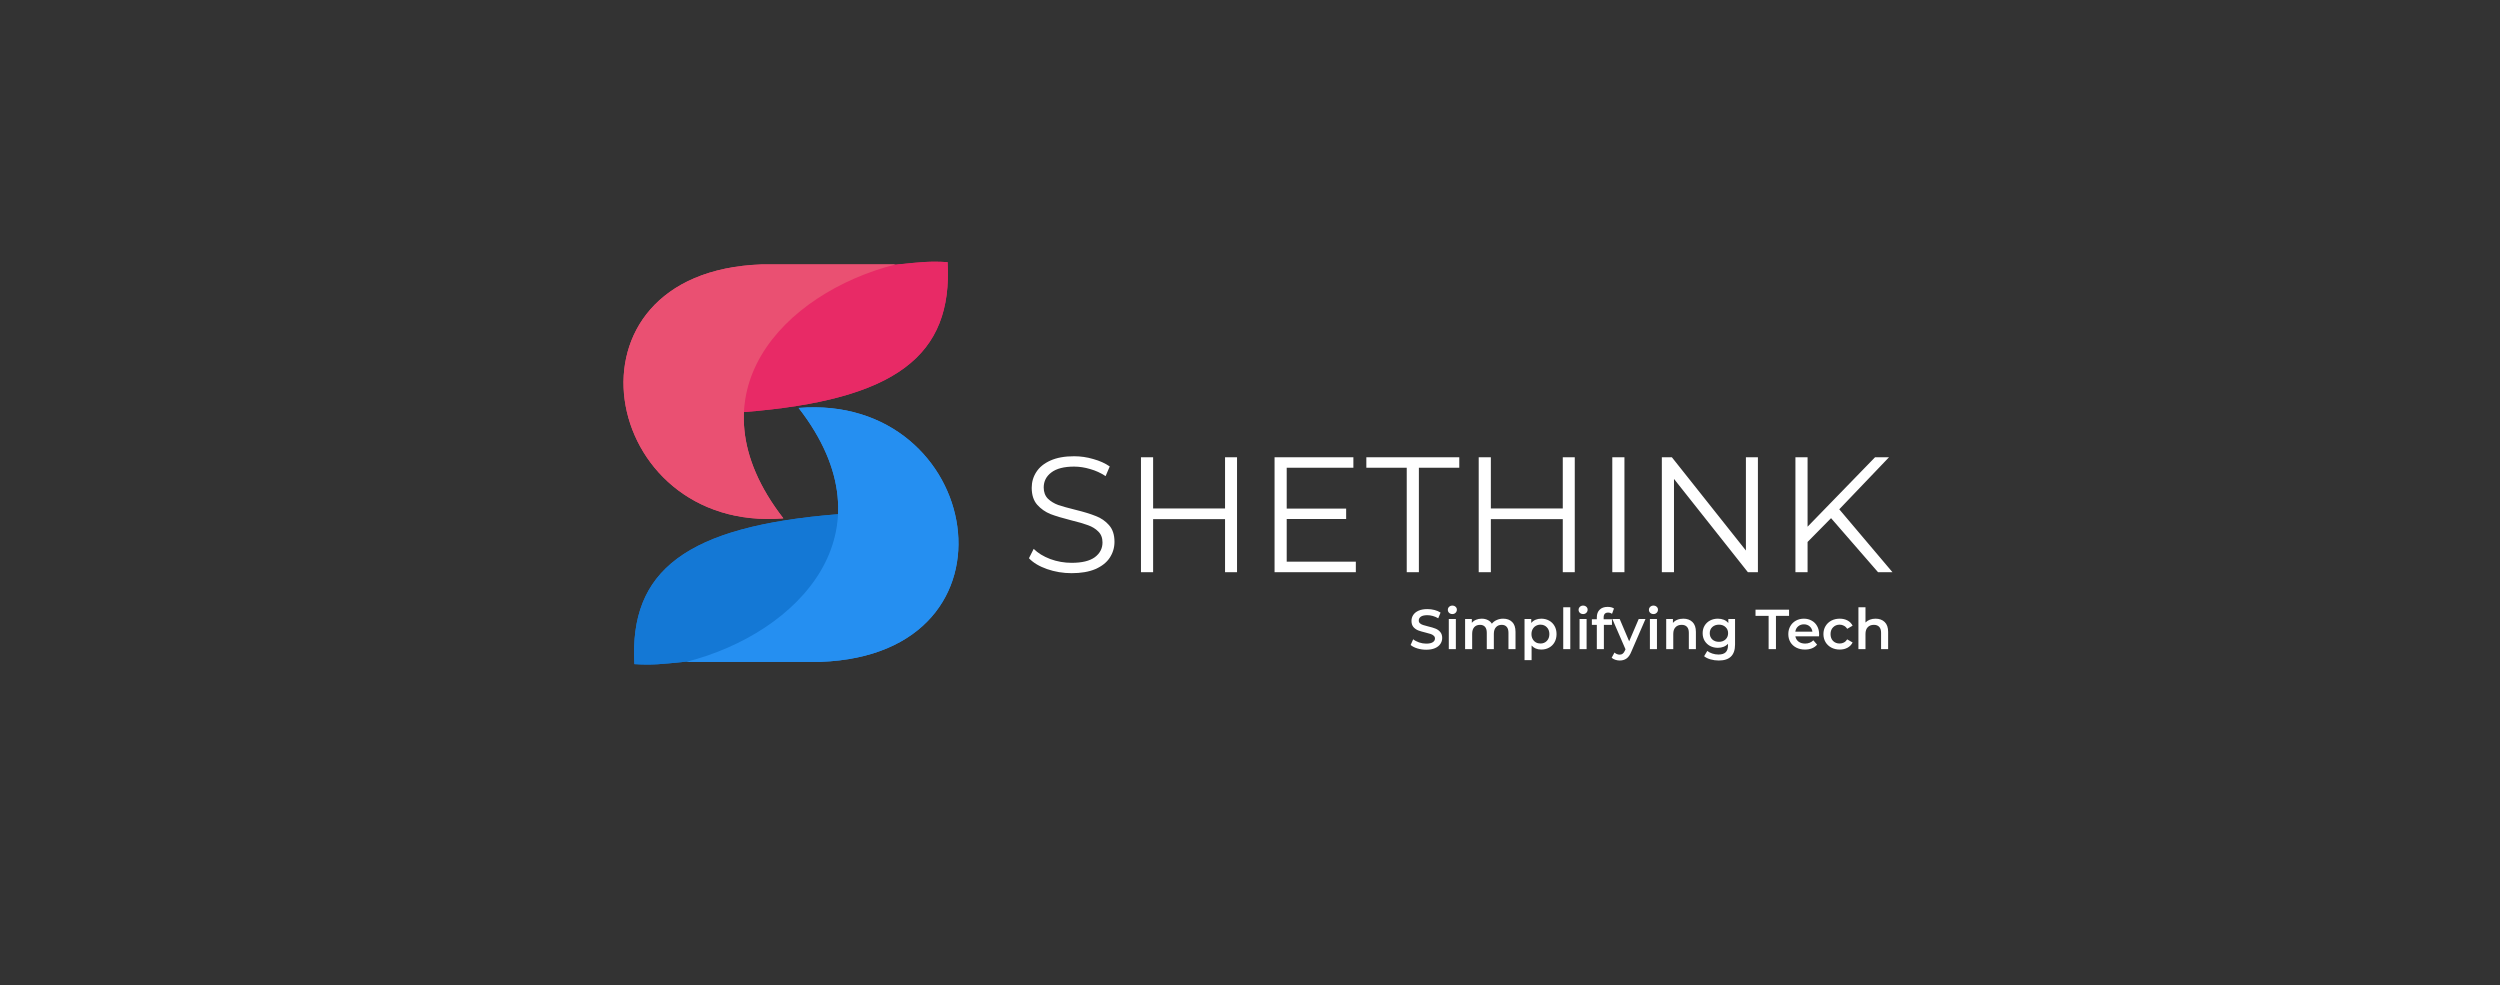 <svg width="170" height="67" viewBox="0 0 170 67" fill="none" xmlns="http://www.w3.org/2000/svg">
<rect x="0" y="0" width="170" height="67" fill="#333333" stroke="none"/>
<path d="M61.056 17.981C54.304 18.66 50.912 23.412 50.553 28.023C60.953 27.203 64.796 24.18 64.437 17.827C63.227 17.75 62.584 17.827 61.056 17.981Z" fill="#E82A66"/>
<path d="M60.902 17.981C53.268 19.928 46.71 26.793 53.268 35.247C40.767 36.272 37.488 18.494 51.782 17.981H60.902Z" fill="#EA5072"/>
<path d="M46.52 45.006C53.271 44.327 56.664 39.575 57.022 34.964C46.622 35.784 42.78 38.806 43.138 45.16C44.348 45.237 44.991 45.16 46.52 45.006Z" fill="#1478D5"/>
<path d="M46.673 45.006C54.307 43.059 60.865 36.194 54.307 27.74C66.808 26.715 70.087 44.493 55.793 45.006H46.673Z" fill="#258FF1"/>
<path d="M61.056 17.981C54.304 18.66 50.912 23.412 50.553 28.023C60.953 27.203 64.796 24.18 64.437 17.827C63.227 17.75 62.584 17.827 61.056 17.981Z" fill="#E82A66"/>
<path d="M60.902 17.981C53.268 19.928 46.71 26.793 53.268 35.247C40.767 36.272 37.488 18.494 51.782 17.981H60.902Z" fill="#EA5072"/>
<path d="M46.52 45.006C53.271 44.327 56.664 39.575 57.022 34.964C46.622 35.784 42.78 38.806 43.138 45.16C44.348 45.237 44.991 45.16 46.52 45.006Z" fill="#1478D5"/>
<path d="M46.673 45.006C54.307 43.059 60.865 36.194 54.307 27.74C66.808 26.715 70.087 44.493 55.793 45.006H46.673Z" fill="#258FF1"/>
<path d="M72.871 38.976C72.29 38.976 71.732 38.883 71.196 38.697C70.667 38.511 70.258 38.265 69.968 37.96L70.291 37.323C70.574 37.606 70.95 37.837 71.419 38.016C71.888 38.187 72.372 38.272 72.871 38.272C73.571 38.272 74.096 38.146 74.445 37.893C74.795 37.632 74.97 37.297 74.97 36.888C74.97 36.575 74.873 36.326 74.68 36.14C74.494 35.953 74.263 35.812 73.987 35.715C73.712 35.611 73.329 35.499 72.837 35.38C72.249 35.231 71.78 35.09 71.43 34.956C71.081 34.814 70.779 34.602 70.526 34.319C70.28 34.037 70.157 33.653 70.157 33.169C70.157 32.775 70.261 32.417 70.47 32.097C70.678 31.77 70.999 31.509 71.43 31.316C71.862 31.122 72.398 31.025 73.038 31.025C73.485 31.025 73.921 31.089 74.345 31.215C74.777 31.334 75.149 31.502 75.462 31.718L75.182 32.376C74.855 32.161 74.505 32 74.133 31.896C73.76 31.785 73.396 31.729 73.038 31.729C72.353 31.729 71.836 31.863 71.486 32.131C71.144 32.391 70.972 32.73 70.972 33.147C70.972 33.46 71.066 33.713 71.252 33.906C71.445 34.092 71.683 34.238 71.966 34.342C72.257 34.439 72.644 34.546 73.128 34.666C73.701 34.807 74.162 34.948 74.512 35.09C74.87 35.224 75.171 35.432 75.417 35.715C75.662 35.991 75.785 36.367 75.785 36.843C75.785 37.238 75.677 37.599 75.462 37.926C75.253 38.246 74.929 38.503 74.49 38.697C74.051 38.883 73.511 38.976 72.871 38.976ZM84.118 31.092V38.909H83.303V35.302H78.412V38.909H77.586V31.092H78.412V34.576H83.303V31.092H84.118ZM92.197 38.194V38.909H86.67V31.092H92.03V31.807H87.496V34.587H91.538V35.291H87.496V38.194H92.197ZM95.658 31.807H92.911V31.092H99.231V31.807H96.484V38.909H95.658V31.807ZM107.084 31.092V38.909H106.269V35.302H101.378V38.909H100.552V31.092H101.378V34.576H106.269V31.092H107.084ZM109.636 31.092H110.462V38.909H109.636V31.092ZM119.538 31.092V38.909H118.856L113.831 32.566V38.909H113.005V31.092H113.686L118.722 37.435V31.092H119.538ZM124.512 35.235L122.915 36.854V38.909H122.089V31.092H122.915V35.816L127.505 31.092H128.454L125.07 34.632L128.688 38.909H127.706L124.512 35.235Z" fill="white"/>
<path d="M96.983 44.181C96.776 44.181 96.575 44.152 96.38 44.093C96.188 44.035 96.036 43.956 95.923 43.859L96.096 43.471C96.206 43.559 96.341 43.63 96.499 43.686C96.66 43.74 96.822 43.767 96.983 43.767C97.182 43.767 97.331 43.735 97.428 43.671C97.528 43.607 97.578 43.523 97.578 43.418C97.578 43.341 97.55 43.278 97.493 43.23C97.44 43.178 97.371 43.139 97.286 43.111C97.202 43.083 97.087 43.05 96.941 43.015C96.736 42.966 96.57 42.917 96.442 42.869C96.316 42.82 96.207 42.745 96.115 42.642C96.026 42.537 95.981 42.397 95.981 42.22C95.981 42.072 96.021 41.937 96.1 41.817C96.182 41.694 96.303 41.597 96.465 41.525C96.629 41.454 96.828 41.418 97.063 41.418C97.227 41.418 97.388 41.438 97.547 41.479C97.706 41.52 97.843 41.579 97.958 41.656L97.8 42.044C97.683 41.974 97.56 41.922 97.432 41.886C97.304 41.85 97.18 41.832 97.06 41.832C96.863 41.832 96.715 41.866 96.618 41.932C96.523 41.999 96.476 42.087 96.476 42.197C96.476 42.274 96.503 42.336 96.557 42.385C96.613 42.434 96.683 42.472 96.768 42.5C96.852 42.528 96.968 42.56 97.113 42.596C97.313 42.642 97.477 42.691 97.605 42.742C97.733 42.791 97.841 42.866 97.931 42.969C98.023 43.071 98.069 43.209 98.069 43.383C98.069 43.532 98.028 43.666 97.946 43.786C97.867 43.906 97.746 44.002 97.582 44.074C97.418 44.146 97.218 44.181 96.983 44.181ZM98.518 42.093H98.998V44.143H98.518V42.093ZM98.76 41.756C98.673 41.756 98.6 41.729 98.541 41.675C98.482 41.619 98.453 41.55 98.453 41.468C98.453 41.386 98.482 41.318 98.541 41.264C98.6 41.208 98.673 41.18 98.76 41.18C98.847 41.18 98.92 41.207 98.978 41.26C99.037 41.312 99.067 41.377 99.067 41.456C99.067 41.541 99.037 41.612 98.978 41.671C98.922 41.727 98.849 41.756 98.76 41.756ZM102.215 42.07C102.473 42.07 102.678 42.146 102.829 42.297C102.98 42.445 103.055 42.669 103.055 42.969V44.143H102.575V43.03C102.575 42.851 102.536 42.716 102.456 42.627C102.377 42.535 102.263 42.489 102.115 42.489C101.954 42.489 101.824 42.542 101.727 42.65C101.63 42.755 101.581 42.906 101.581 43.103V44.143H101.101V43.03C101.101 42.851 101.062 42.716 100.982 42.627C100.903 42.535 100.789 42.489 100.641 42.489C100.477 42.489 100.347 42.541 100.249 42.646C100.155 42.751 100.107 42.903 100.107 43.103V44.143H99.627V42.093H100.084V42.354C100.161 42.262 100.257 42.192 100.372 42.143C100.487 42.095 100.615 42.07 100.756 42.07C100.909 42.07 101.045 42.1 101.163 42.159C101.283 42.215 101.378 42.299 101.447 42.412C101.531 42.304 101.64 42.221 101.773 42.163C101.906 42.101 102.053 42.07 102.215 42.07ZM104.805 42.07C105.004 42.07 105.182 42.114 105.338 42.201C105.497 42.288 105.621 42.411 105.71 42.569C105.8 42.728 105.845 42.911 105.845 43.118C105.845 43.326 105.8 43.51 105.71 43.671C105.621 43.83 105.497 43.953 105.338 44.039C105.182 44.127 105.004 44.17 104.805 44.17C104.528 44.17 104.309 44.078 104.148 43.894V44.888H103.668V42.093H104.125V42.362C104.205 42.265 104.302 42.192 104.417 42.143C104.535 42.095 104.664 42.07 104.805 42.07ZM104.751 43.759C104.927 43.759 105.072 43.7 105.185 43.583C105.3 43.465 105.357 43.31 105.357 43.118C105.357 42.926 105.3 42.772 105.185 42.654C105.072 42.536 104.927 42.477 104.751 42.477C104.636 42.477 104.532 42.504 104.44 42.558C104.348 42.609 104.275 42.683 104.221 42.781C104.167 42.878 104.14 42.99 104.14 43.118C104.14 43.246 104.167 43.359 104.221 43.456C104.275 43.553 104.348 43.629 104.44 43.682C104.532 43.734 104.636 43.759 104.751 43.759ZM106.3 41.295H106.78V44.143H106.3V41.295ZM107.41 42.093H107.889V44.143H107.41V42.093ZM107.651 41.756C107.564 41.756 107.491 41.729 107.433 41.675C107.374 41.619 107.344 41.55 107.344 41.468C107.344 41.386 107.374 41.318 107.433 41.264C107.491 41.208 107.564 41.18 107.651 41.18C107.738 41.18 107.811 41.207 107.87 41.26C107.929 41.312 107.958 41.377 107.958 41.456C107.958 41.541 107.929 41.612 107.87 41.671C107.814 41.727 107.741 41.756 107.651 41.756ZM109.352 41.656C109.15 41.656 109.049 41.766 109.049 41.986V42.109H109.613V42.493H109.064V44.143H108.584V42.493H108.247V42.109H108.584V41.978C108.584 41.758 108.648 41.586 108.776 41.46C108.904 41.332 109.085 41.268 109.317 41.268C109.502 41.268 109.646 41.305 109.751 41.379L109.617 41.74C109.535 41.684 109.447 41.656 109.352 41.656ZM111.893 42.093L110.933 44.308C110.844 44.531 110.735 44.687 110.607 44.776C110.479 44.869 110.324 44.915 110.142 44.915C110.04 44.915 109.939 44.898 109.839 44.865C109.739 44.831 109.658 44.785 109.593 44.727L109.785 44.373C109.831 44.417 109.885 44.452 109.947 44.477C110.011 44.503 110.075 44.516 110.139 44.516C110.223 44.516 110.292 44.494 110.346 44.45C110.402 44.407 110.453 44.334 110.499 44.231L110.534 44.151L109.64 42.093H110.139L110.783 43.61L111.432 42.093H111.893ZM112.193 42.093H112.673V44.143H112.193V42.093ZM112.435 41.756C112.347 41.756 112.275 41.729 112.216 41.675C112.157 41.619 112.127 41.55 112.127 41.468C112.127 41.386 112.157 41.318 112.216 41.264C112.275 41.208 112.347 41.18 112.435 41.18C112.522 41.18 112.595 41.207 112.653 41.26C112.712 41.312 112.742 41.377 112.742 41.456C112.742 41.541 112.712 41.612 112.653 41.671C112.597 41.727 112.524 41.756 112.435 41.756ZM114.465 42.07C114.724 42.07 114.931 42.146 115.087 42.297C115.243 42.448 115.321 42.672 115.321 42.969V44.143H114.841V43.03C114.841 42.851 114.799 42.716 114.715 42.627C114.63 42.535 114.51 42.489 114.354 42.489C114.177 42.489 114.038 42.542 113.936 42.65C113.833 42.755 113.782 42.907 113.782 43.107V44.143H113.302V42.093H113.759V42.358C113.838 42.264 113.938 42.192 114.058 42.143C114.179 42.095 114.314 42.07 114.465 42.07ZM117.983 42.093V43.832C117.983 44.554 117.615 44.915 116.878 44.915C116.681 44.915 116.494 44.889 116.317 44.838C116.141 44.789 115.995 44.718 115.88 44.623L116.095 44.262C116.184 44.336 116.297 44.395 116.432 44.439C116.571 44.485 116.71 44.508 116.851 44.508C117.076 44.508 117.241 44.457 117.346 44.354C117.451 44.252 117.503 44.096 117.503 43.886V43.779C117.422 43.868 117.322 43.936 117.204 43.982C117.086 44.028 116.957 44.051 116.816 44.051C116.622 44.051 116.445 44.01 116.287 43.928C116.131 43.844 116.006 43.726 115.914 43.575C115.825 43.424 115.78 43.251 115.78 43.057C115.78 42.862 115.825 42.691 115.914 42.542C116.006 42.392 116.131 42.275 116.287 42.193C116.445 42.111 116.622 42.07 116.816 42.07C116.965 42.07 117.099 42.095 117.219 42.143C117.342 42.192 117.445 42.266 117.526 42.366V42.093H117.983ZM116.889 43.644C117.071 43.644 117.219 43.59 117.334 43.483C117.452 43.373 117.511 43.231 117.511 43.057C117.511 42.885 117.452 42.746 117.334 42.639C117.219 42.531 117.071 42.477 116.889 42.477C116.705 42.477 116.554 42.531 116.436 42.639C116.321 42.746 116.263 42.885 116.263 43.057C116.263 43.231 116.321 43.373 116.436 43.483C116.554 43.59 116.705 43.644 116.889 43.644ZM120.266 41.878H119.375V41.456H121.656V41.878H120.765V44.143H120.266V41.878ZM123.701 43.13C123.701 43.163 123.698 43.21 123.693 43.272H122.085C122.113 43.423 122.186 43.543 122.304 43.633C122.424 43.72 122.572 43.763 122.749 43.763C122.974 43.763 123.16 43.689 123.306 43.541L123.563 43.836C123.471 43.946 123.354 44.029 123.214 44.086C123.073 44.142 122.914 44.17 122.738 44.17C122.512 44.17 122.314 44.125 122.143 44.036C121.971 43.946 121.838 43.822 121.743 43.663C121.651 43.502 121.605 43.321 121.605 43.118C121.605 42.919 121.65 42.739 121.74 42.581C121.832 42.42 121.958 42.294 122.12 42.205C122.281 42.115 122.462 42.07 122.665 42.07C122.864 42.07 123.042 42.115 123.198 42.205C123.357 42.292 123.48 42.416 123.567 42.577C123.656 42.736 123.701 42.92 123.701 43.13ZM122.665 42.454C122.511 42.454 122.381 42.5 122.273 42.592C122.168 42.682 122.104 42.802 122.081 42.953H123.244C123.224 42.805 123.161 42.684 123.056 42.592C122.951 42.5 122.821 42.454 122.665 42.454ZM125.102 44.17C124.89 44.17 124.699 44.125 124.53 44.036C124.362 43.946 124.23 43.822 124.135 43.663C124.04 43.502 123.993 43.321 123.993 43.118C123.993 42.916 124.04 42.736 124.135 42.577C124.23 42.418 124.36 42.294 124.527 42.205C124.696 42.115 124.887 42.07 125.102 42.07C125.304 42.07 125.481 42.111 125.632 42.193C125.786 42.275 125.901 42.393 125.978 42.546L125.609 42.761C125.55 42.666 125.476 42.596 125.386 42.55C125.299 42.502 125.203 42.477 125.099 42.477C124.919 42.477 124.771 42.536 124.653 42.654C124.536 42.769 124.477 42.924 124.477 43.118C124.477 43.313 124.534 43.469 124.649 43.587C124.767 43.702 124.917 43.759 125.099 43.759C125.203 43.759 125.299 43.736 125.386 43.69C125.476 43.642 125.55 43.57 125.609 43.475L125.978 43.69C125.898 43.844 125.782 43.963 125.628 44.047C125.477 44.129 125.302 44.17 125.102 44.17ZM127.537 42.07C127.795 42.07 128.002 42.146 128.158 42.297C128.315 42.448 128.393 42.672 128.393 42.969V44.143H127.913V43.03C127.913 42.851 127.871 42.716 127.786 42.627C127.702 42.535 127.581 42.489 127.425 42.489C127.249 42.489 127.109 42.542 127.007 42.65C126.905 42.755 126.853 42.907 126.853 43.107V44.143H126.373V41.295H126.853V42.331C126.933 42.247 127.03 42.183 127.145 42.139C127.263 42.093 127.393 42.07 127.537 42.07Z" fill="white"/>
</svg>

